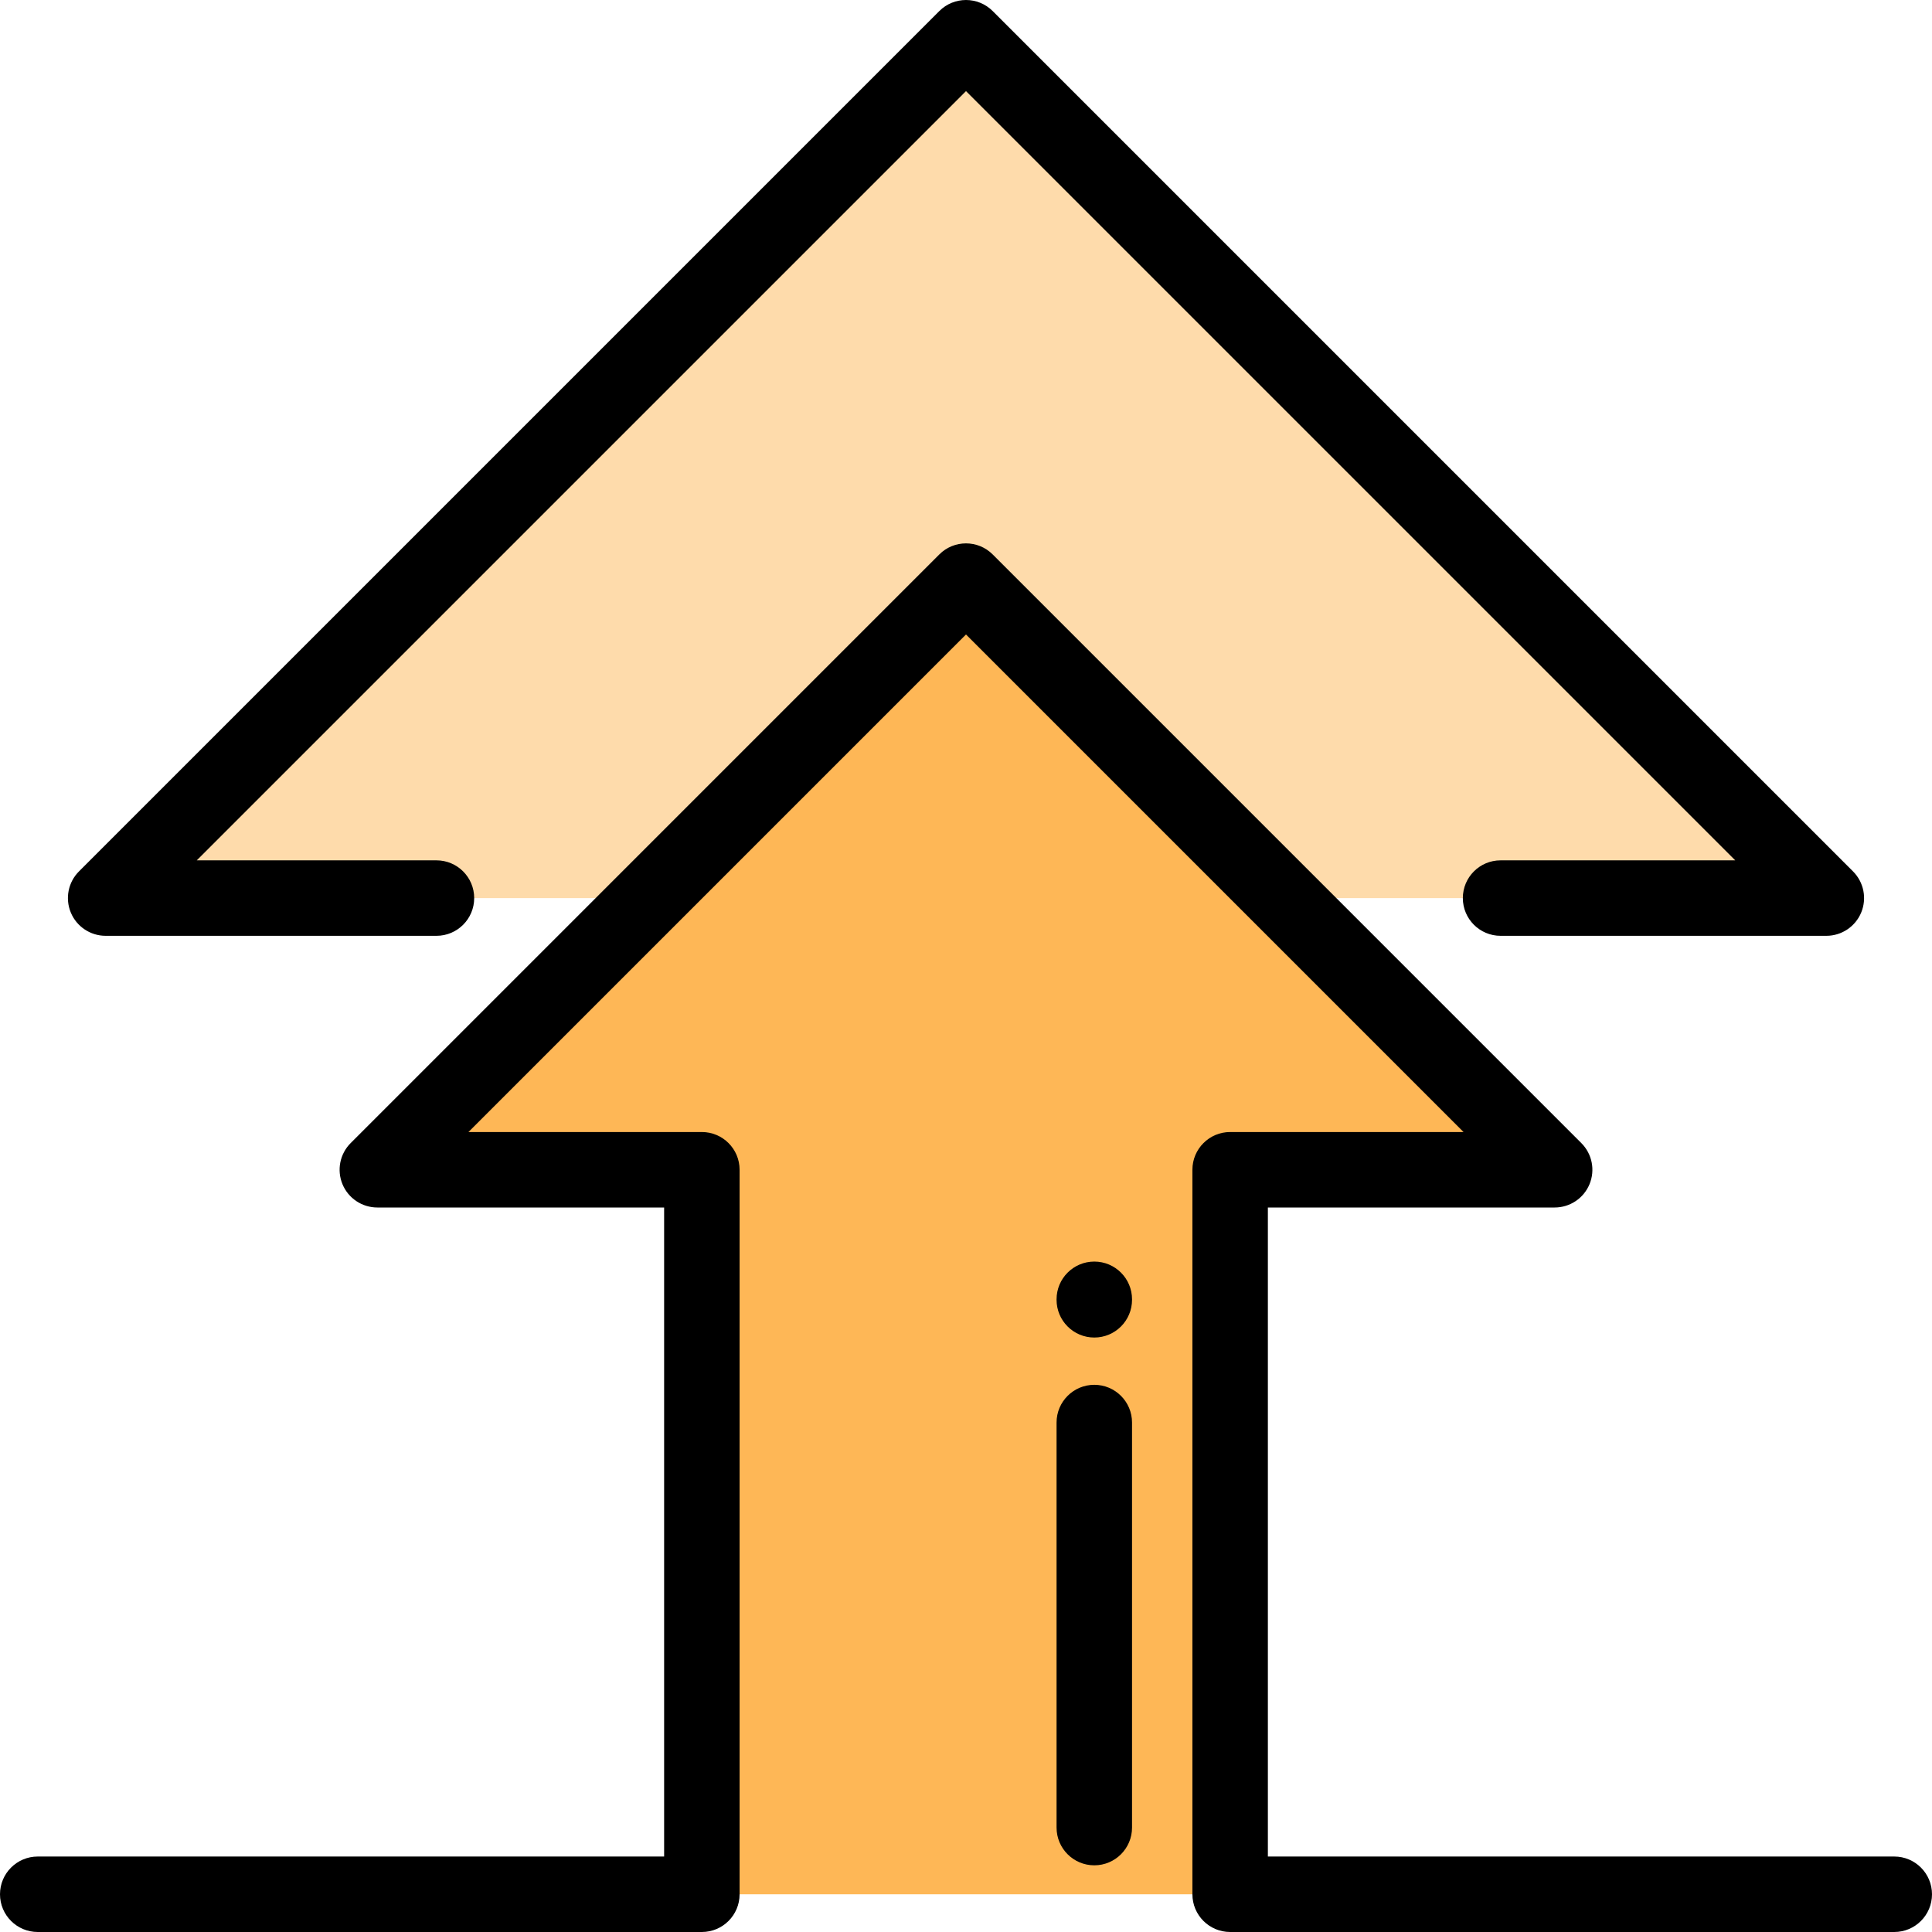 <?xml version="1.0" encoding="iso-8859-1"?>
<!-- Generator: Adobe Illustrator 19.0.0, SVG Export Plug-In . SVG Version: 6.00 Build 0)  -->
<svg version="1.1" id="Capa_1" xmlns="http://www.w3.org/2000/svg" xmlns:xlink="http://www.w3.org/1999/xlink" x="0px" y="0px"
	 viewBox="0 0 512 512" style="enable-background:new 0 0 512 512;" xml:space="preserve">
<polygon style="fill:#FEDBAB;" points="407.667,238 484,238 256,10 28,238 105.667,238 "/>
<polygon style="fill:#FEB756;" points="326,502 326,310 412,310 256,154 100,310 186,310 186,502 "/>
<path d="M502,512H326c-5.523,0-10-4.477-10-10V310c0-5.523,4.477-10,10-10h61.858L256,168.142L124.142,300H186
	c5.523,0,10,4.477,10,10v192c0,5.523-4.477,10-10,10H10c-5.523,0-10-4.477-10-10s4.477-10,10-10h166V320h-76
	c-4.044,0-7.691-2.437-9.239-6.173s-0.692-8.038,2.167-10.898l156-156c3.905-3.905,10.237-3.905,14.143,0l156,156
	c2.86,2.86,3.715,7.162,2.167,10.898C419.691,317.564,416.045,320,412,320h-76v172h166c5.523,0,10,4.477,10,10S507.523,512,502,512z
	"/>
<path d="M484,248h-86.333c-5.523,0-10-4.477-10-10s4.477-10,10-10h62.191L256,24.142L52.142,228h63.524c5.523,0,10,4.477,10,10
	s-4.477,10-10,10H28c-4.044,0-7.691-2.437-9.239-6.173s-0.692-8.038,2.167-10.898l228-228c3.905-3.905,10.237-3.905,14.143,0
	l228,228c2.86,2.86,3.715,7.161,2.167,10.898S488.045,248,484,248z"/>
<path d="M290,494.329c-5.523,0-10-4.477-10-10V376.988c0-5.523,4.477-10,10-10s10,4.477,10,10v107.341
	C300,489.852,295.523,494.329,290,494.329z"/>
<path d="M290,354.46c-5.523,0-10-4.477-10-10v-0.13c0-5.523,4.477-10,10-10s10,4.477,10,10v0.13
	C300,349.983,295.523,354.46,290,354.46z"/>
<g>
</g>
<g>
</g>
<g>
</g>
<g>
</g>
<g>
</g>
<g>
</g>
<g>
</g>
<g>
</g>
<g>
</g>
<g>
</g>
<g>
</g>
<g>
</g>
<g>
</g>
<g>
</g>
<g>
</g>
</svg>
